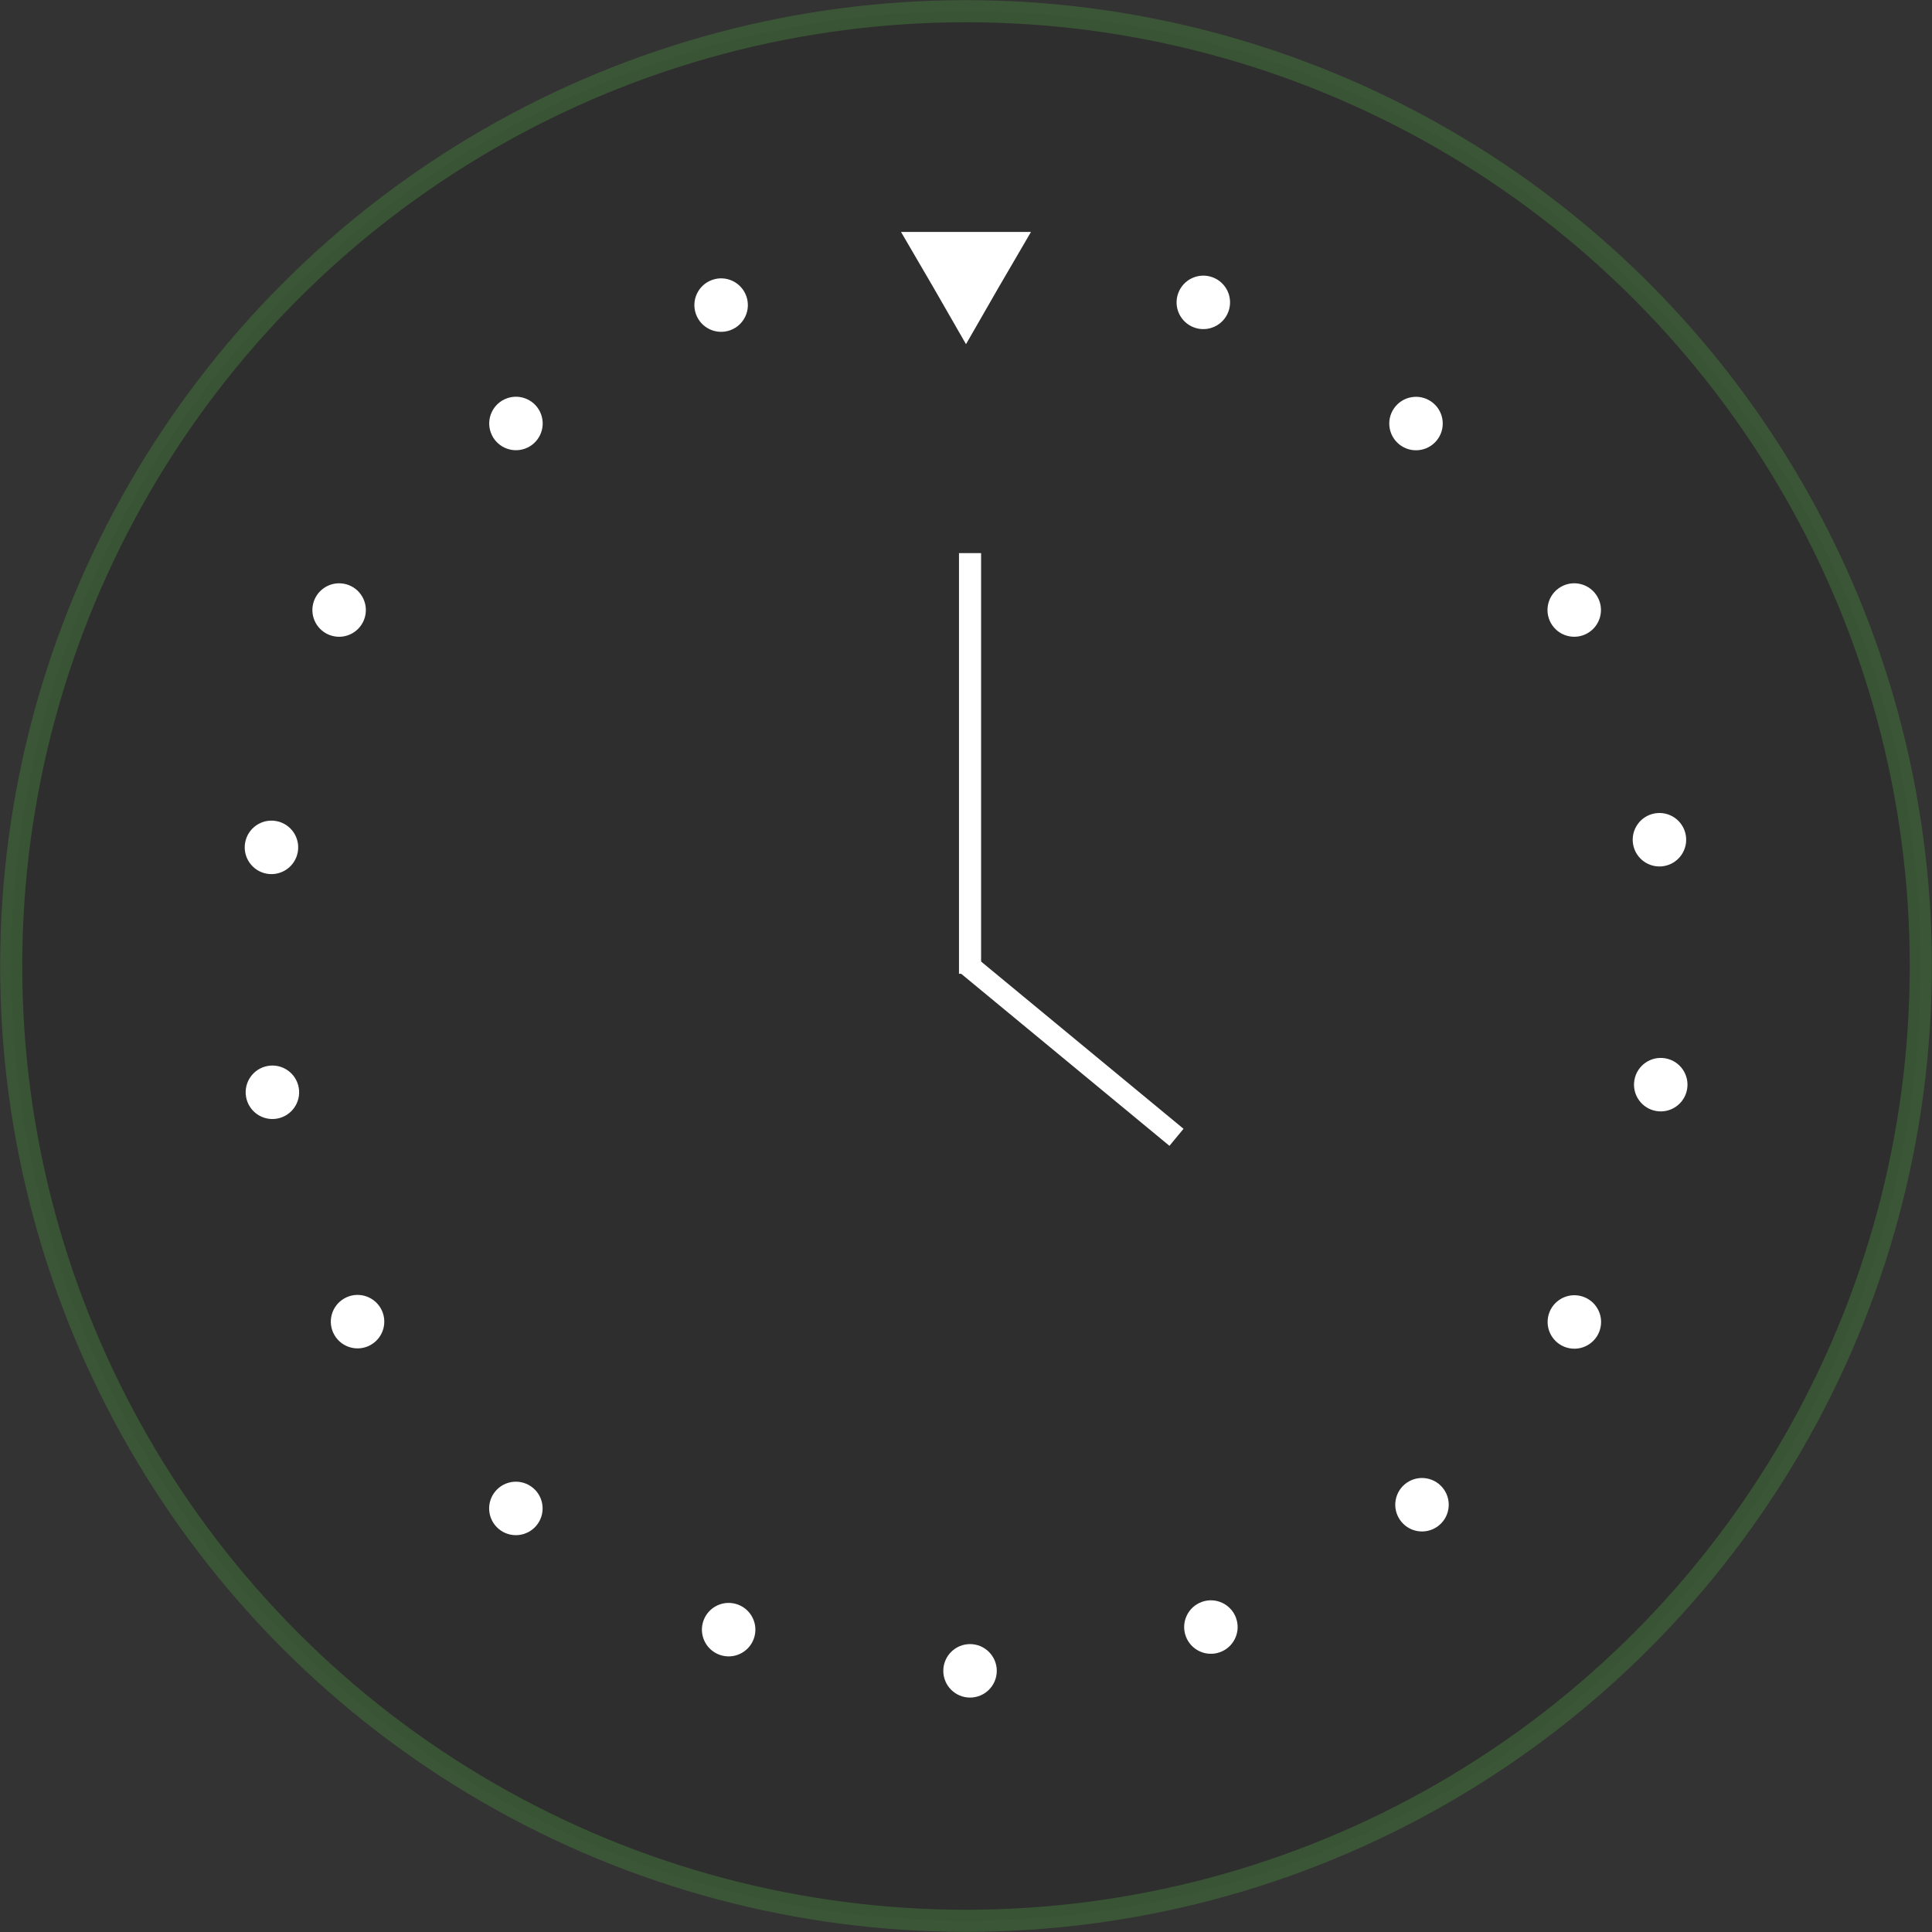 <svg xmlns="http://www.w3.org/2000/svg" viewBox="0 0 62.14 62.14"><rect x="0" y="0" width="62.14" height="62.14" fill="#333333" stroke="none"/><title>decade-illustrations</title><circle cx="31.07" cy="31.07" r="30.71" style="opacity:0.1"/><line x1="31.2" y1="31.32" x2="31.2" y2="17.79" style="fill:none;stroke:#fff;stroke-miterlimit:10;stroke-width:0.711px"/><line x1="31.11" y1="31.02" x2="37.84" y2="36.58" style="fill:none;stroke:#fff;stroke-miterlimit:10;stroke-width:0.711px"/><polygon points="31.07 11.07 30.03 9.26 28.98 7.46 31.07 7.46 33.16 7.46 32.11 9.26 31.07 11.07" style="fill:#fff"/><circle cx="31.2" cy="53.74" r="0.86" style="fill:#fff"/><circle cx="1453.94" cy="224.87" r="0.86" transform="translate(-1404.22 338.3) rotate(-20)" style="fill:#fff"/><circle cx="1468.41" cy="207.42" r="0.86" transform="translate(-405.84 1444.97) rotate(-80)" style="fill:#fff"/><circle cx="1460.73" cy="220.94" r="0.86" transform="translate(-425.5 1448.57) rotate(-80)" style="fill:#fff"/><circle cx="1465.63" cy="215.05" r="0.86" transform="translate(-415.65 1448.54) rotate(-80)" style="fill:#fff"/><circle cx="1468.37" cy="199.55" r="0.86" transform="translate(-1427.34 85.47) rotate(-10)" style="fill:#fff"/><circle cx="1465.63" cy="192.16" r="0.86" transform="translate(-1314.72 586.02) rotate(-30)" style="fill:#fff"/><circle cx="1460.54" cy="186.16" r="0.86" transform="translate(-1035.88 1012.8) rotate(-50)" style="fill:#fff"/><circle cx="1453.7" cy="182.26" r="0.86" transform="translate(-629.76 1313.42) rotate(-70)" style="fill:#fff"/><circle cx="1438.19" cy="182.35" r="0.86" transform="translate(-1390.63 330.35) rotate(-20)" style="fill:#fff"/><circle cx="1431.59" cy="186.16" r="0.86" transform="translate(-1392.33 328.32) rotate(-20)" style="fill:#fff"/><circle cx="1423.72" cy="199.8" r="0.86" transform="translate(-435.26 1394.65) rotate(-80)" style="fill:#fff"/><circle cx="1425.91" cy="192.16" r="0.86" transform="translate(-425.94 1390.5) rotate(-80)" style="fill:#fff"/><circle cx="1423.76" cy="207.67" r="0.86" transform="translate(-1429.43 77.85) rotate(-10)" style="fill:#fff"/><circle cx="1426.5" cy="215.05" r="0.86" transform="translate(-1331.41 569.52) rotate(-30)" style="fill:#fff"/><circle cx="1431.59" cy="221.05" r="0.86" transform="translate(-1072.95 1003.09) rotate(-50)" style="fill:#fff"/><circle cx="1438.43" cy="224.95" r="0.86" transform="translate(-679.92 1327.16) rotate(-70)" style="fill:#fff"/><circle cx="31.07" cy="31.07" r="30.71" style="fill:none;stroke:#447a3a;stroke-miterlimit:10;stroke-width:0.711px;opacity:0.5"/></svg>